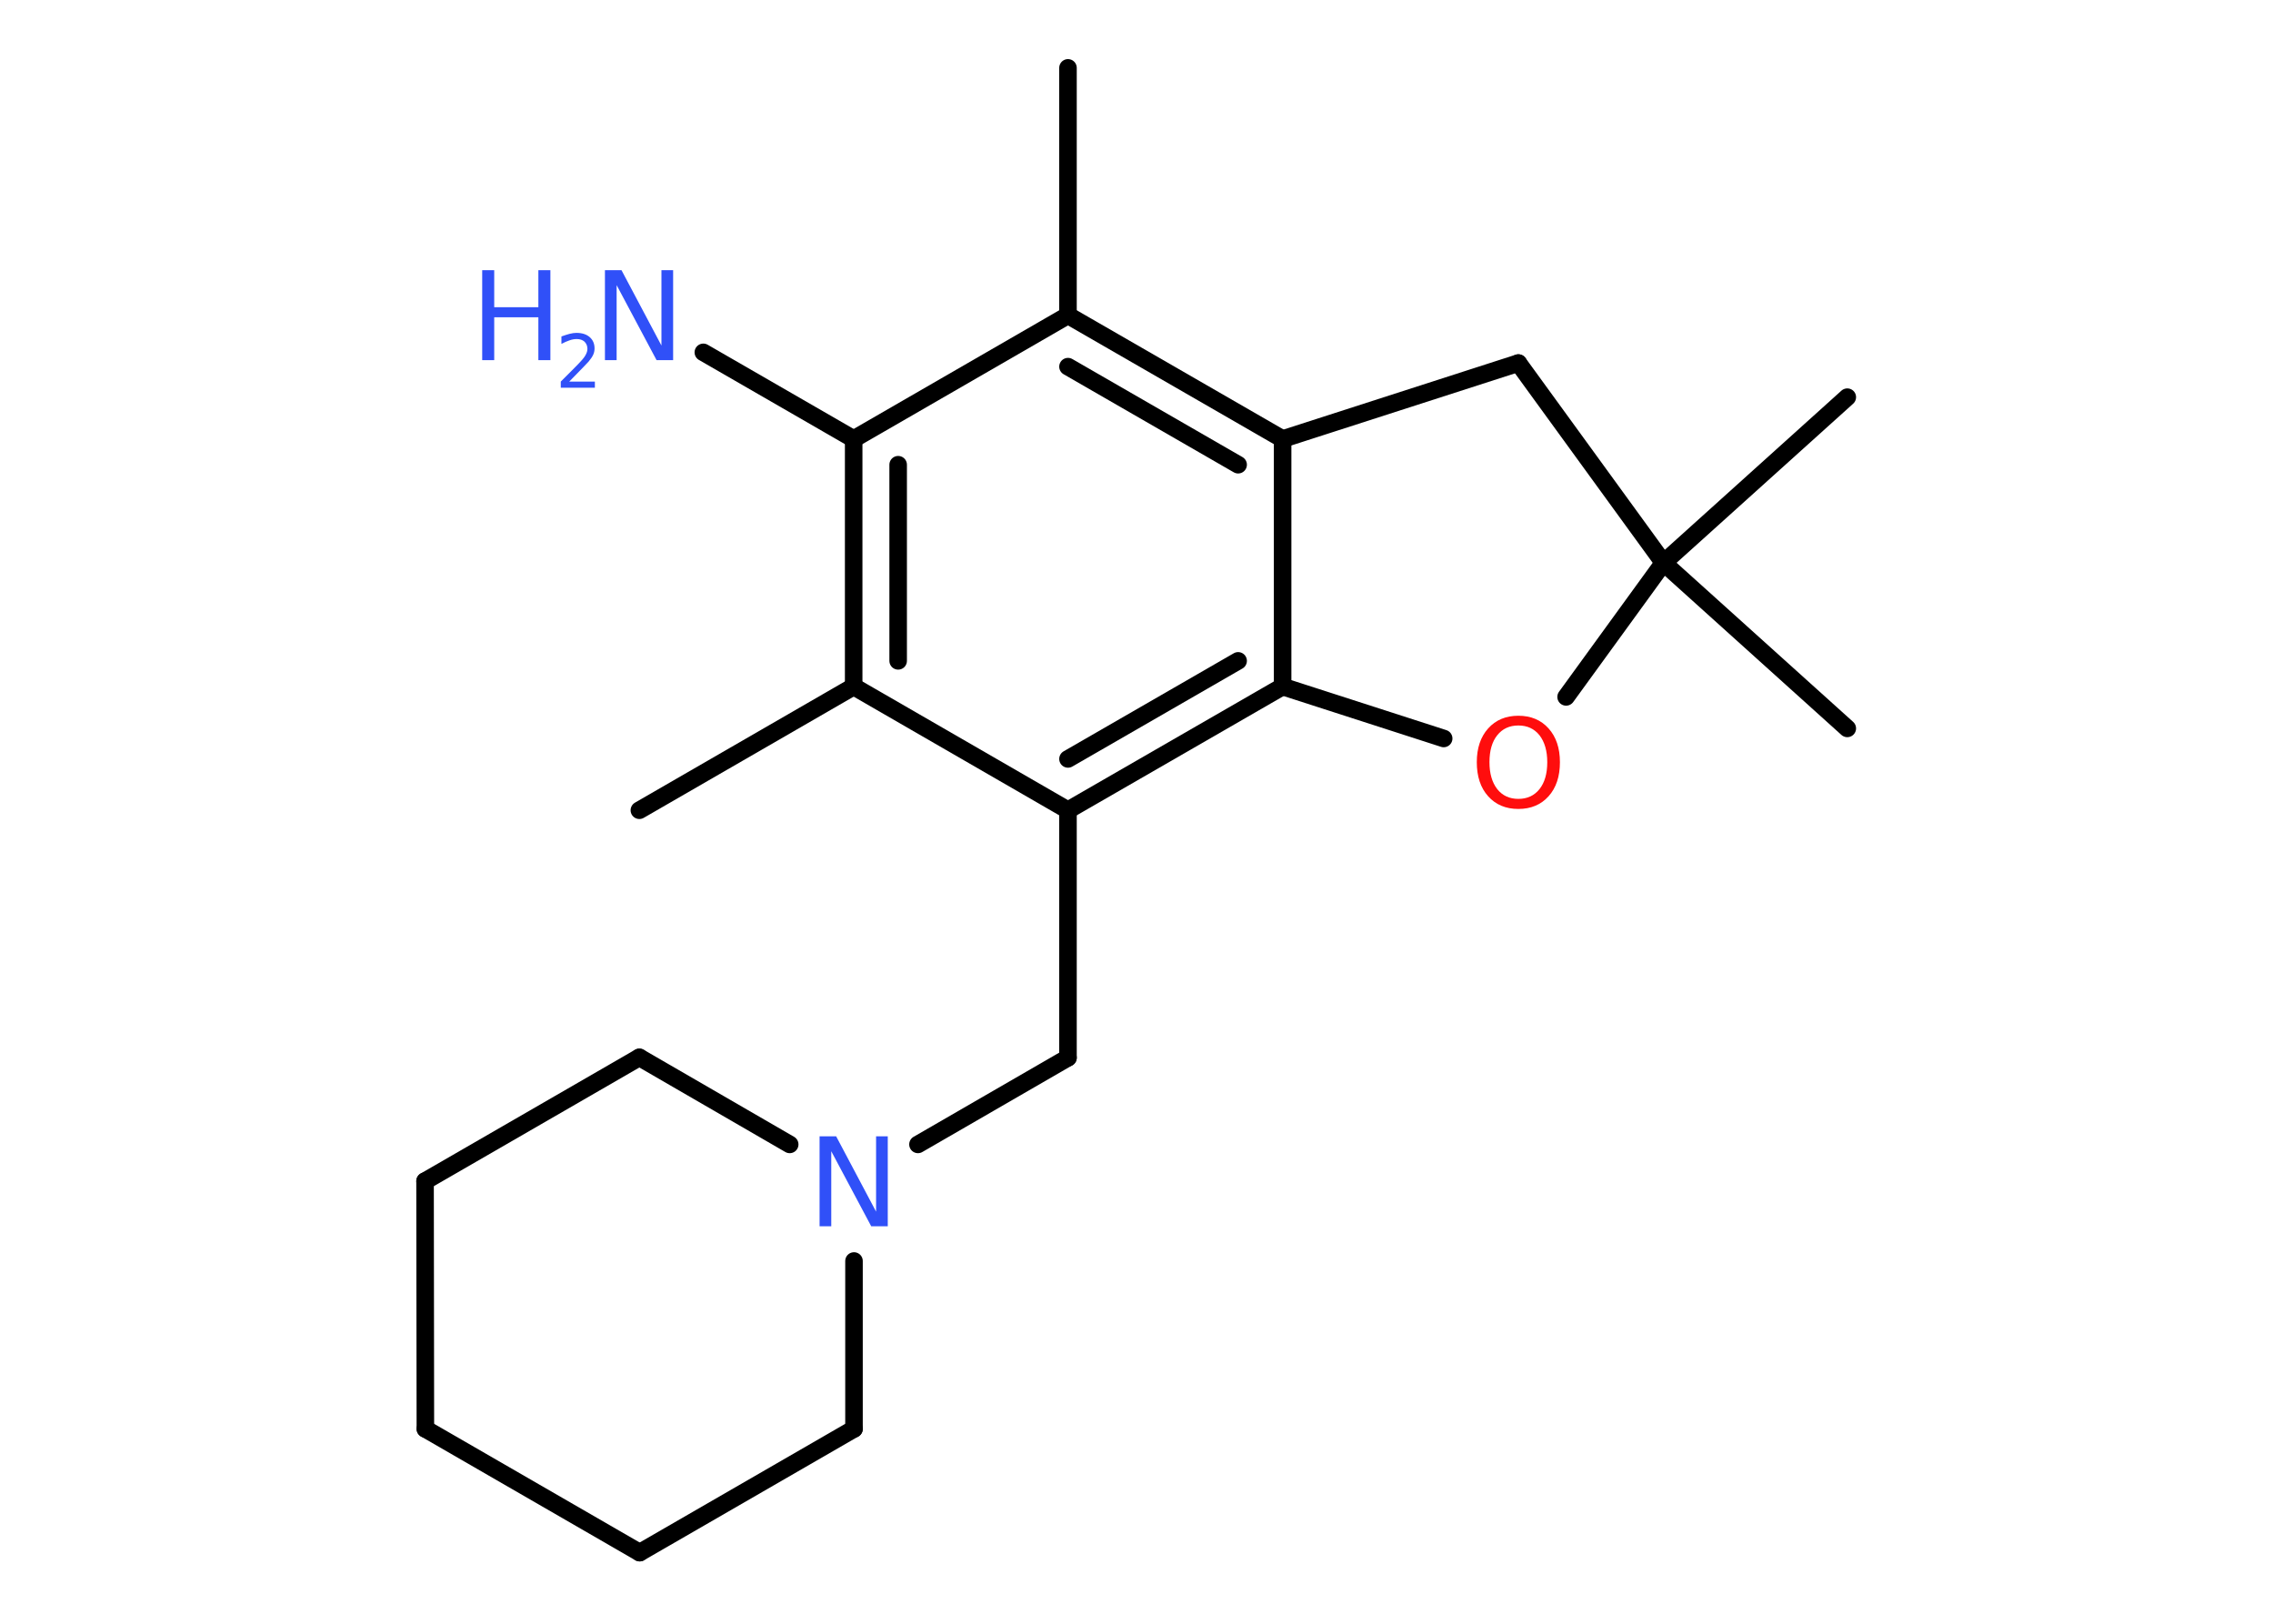 <?xml version='1.0' encoding='UTF-8'?>
<!DOCTYPE svg PUBLIC "-//W3C//DTD SVG 1.1//EN" "http://www.w3.org/Graphics/SVG/1.1/DTD/svg11.dtd">
<svg version='1.2' xmlns='http://www.w3.org/2000/svg' xmlns:xlink='http://www.w3.org/1999/xlink' width='70.0mm' height='50.0mm' viewBox='0 0 70.0 50.0'>
  <desc>Generated by the Chemistry Development Kit (http://github.com/cdk)</desc>
  <g stroke-linecap='round' stroke-linejoin='round' stroke='#000000' stroke-width='.54' fill='#3050F8'>
    <rect x='.0' y='.0' width='70.0' height='50.0' fill='#FFFFFF' stroke='none'/>
    <g id='mol1' class='mol'>
      <line id='mol1bnd1' class='bond' x1='19.69' y1='24.95' x2='26.29' y2='21.14'/>
      <g id='mol1bnd2' class='bond'>
        <line x1='26.29' y1='13.52' x2='26.29' y2='21.14'/>
        <line x1='27.66' y1='14.31' x2='27.66' y2='20.35'/>
      </g>
      <line id='mol1bnd3' class='bond' x1='26.29' y1='13.52' x2='21.66' y2='10.85'/>
      <line id='mol1bnd4' class='bond' x1='26.29' y1='13.52' x2='32.89' y2='9.71'/>
      <line id='mol1bnd5' class='bond' x1='32.89' y1='9.71' x2='32.89' y2='2.09'/>
      <g id='mol1bnd6' class='bond'>
        <line x1='39.5' y1='13.52' x2='32.89' y2='9.71'/>
        <line x1='38.13' y1='14.31' x2='32.89' y2='11.29'/>
      </g>
      <line id='mol1bnd7' class='bond' x1='39.5' y1='13.52' x2='39.5' y2='21.14'/>
      <g id='mol1bnd8' class='bond'>
        <line x1='32.89' y1='24.95' x2='39.5' y2='21.14'/>
        <line x1='32.89' y1='23.37' x2='38.13' y2='20.35'/>
      </g>
      <line id='mol1bnd9' class='bond' x1='26.29' y1='21.14' x2='32.89' y2='24.95'/>
      <line id='mol1bnd10' class='bond' x1='32.89' y1='24.95' x2='32.89' y2='32.57'/>
      <line id='mol1bnd11' class='bond' x1='32.89' y1='32.57' x2='28.27' y2='35.24'/>
      <line id='mol1bnd12' class='bond' x1='26.3' y1='38.83' x2='26.3' y2='44.0'/>
      <line id='mol1bnd13' class='bond' x1='26.3' y1='44.0' x2='19.7' y2='47.81'/>
      <line id='mol1bnd14' class='bond' x1='19.7' y1='47.81' x2='13.1' y2='44.0'/>
      <line id='mol1bnd15' class='bond' x1='13.1' y1='44.0' x2='13.09' y2='36.37'/>
      <line id='mol1bnd16' class='bond' x1='13.09' y1='36.37' x2='19.69' y2='32.56'/>
      <line id='mol1bnd17' class='bond' x1='24.32' y1='35.24' x2='19.69' y2='32.56'/>
      <line id='mol1bnd18' class='bond' x1='39.5' y1='21.14' x2='44.46' y2='22.74'/>
      <line id='mol1bnd19' class='bond' x1='48.23' y1='21.46' x2='51.23' y2='17.33'/>
      <line id='mol1bnd20' class='bond' x1='51.23' y1='17.33' x2='56.89' y2='22.43'/>
      <line id='mol1bnd21' class='bond' x1='51.23' y1='17.33' x2='56.89' y2='12.23'/>
      <line id='mol1bnd22' class='bond' x1='51.23' y1='17.33' x2='46.76' y2='11.18'/>
      <line id='mol1bnd23' class='bond' x1='39.5' y1='13.52' x2='46.76' y2='11.18'/>
      <g id='mol1atm4' class='atom'>
        <path d='M18.64 8.32h.5l1.23 2.32v-2.32h.36v2.77h-.51l-1.23 -2.31v2.31h-.36v-2.77z' stroke='none'/>
        <path d='M14.85 8.32h.37v1.14h1.36v-1.14h.37v2.77h-.37v-1.32h-1.36v1.32h-.37v-2.77z' stroke='none'/>
        <path d='M17.54 11.75h.78v.19h-1.05v-.19q.13 -.13 .35 -.35q.22 -.22 .28 -.29q.11 -.12 .15 -.21q.04 -.08 .04 -.16q.0 -.13 -.09 -.22q-.09 -.08 -.24 -.08q-.11 .0 -.22 .04q-.12 .04 -.25 .11v-.23q.14 -.05 .25 -.08q.12 -.03 .21 -.03q.26 .0 .41 .13q.15 .13 .15 .35q.0 .1 -.04 .19q-.04 .09 -.14 .21q-.03 .03 -.18 .19q-.15 .15 -.42 .43z' stroke='none'/>
      </g>
      <path id='mol1atm11' class='atom' d='M25.25 34.99h.5l1.23 2.32v-2.32h.36v2.77h-.51l-1.23 -2.31v2.31h-.36v-2.77z' stroke='none'/>
      <path id='mol1atm17' class='atom' d='M46.76 22.34q-.41 .0 -.65 .3q-.24 .3 -.24 .83q.0 .52 .24 .83q.24 .3 .65 .3q.41 .0 .65 -.3q.24 -.3 .24 -.83q.0 -.52 -.24 -.83q-.24 -.3 -.65 -.3zM46.76 22.04q.58 .0 .93 .39q.35 .39 .35 1.04q.0 .66 -.35 1.05q-.35 .39 -.93 .39q-.58 .0 -.93 -.39q-.35 -.39 -.35 -1.05q.0 -.65 .35 -1.04q.35 -.39 .93 -.39z' stroke='none' fill='#FF0D0D'/>
    </g>
  </g>
</svg>
